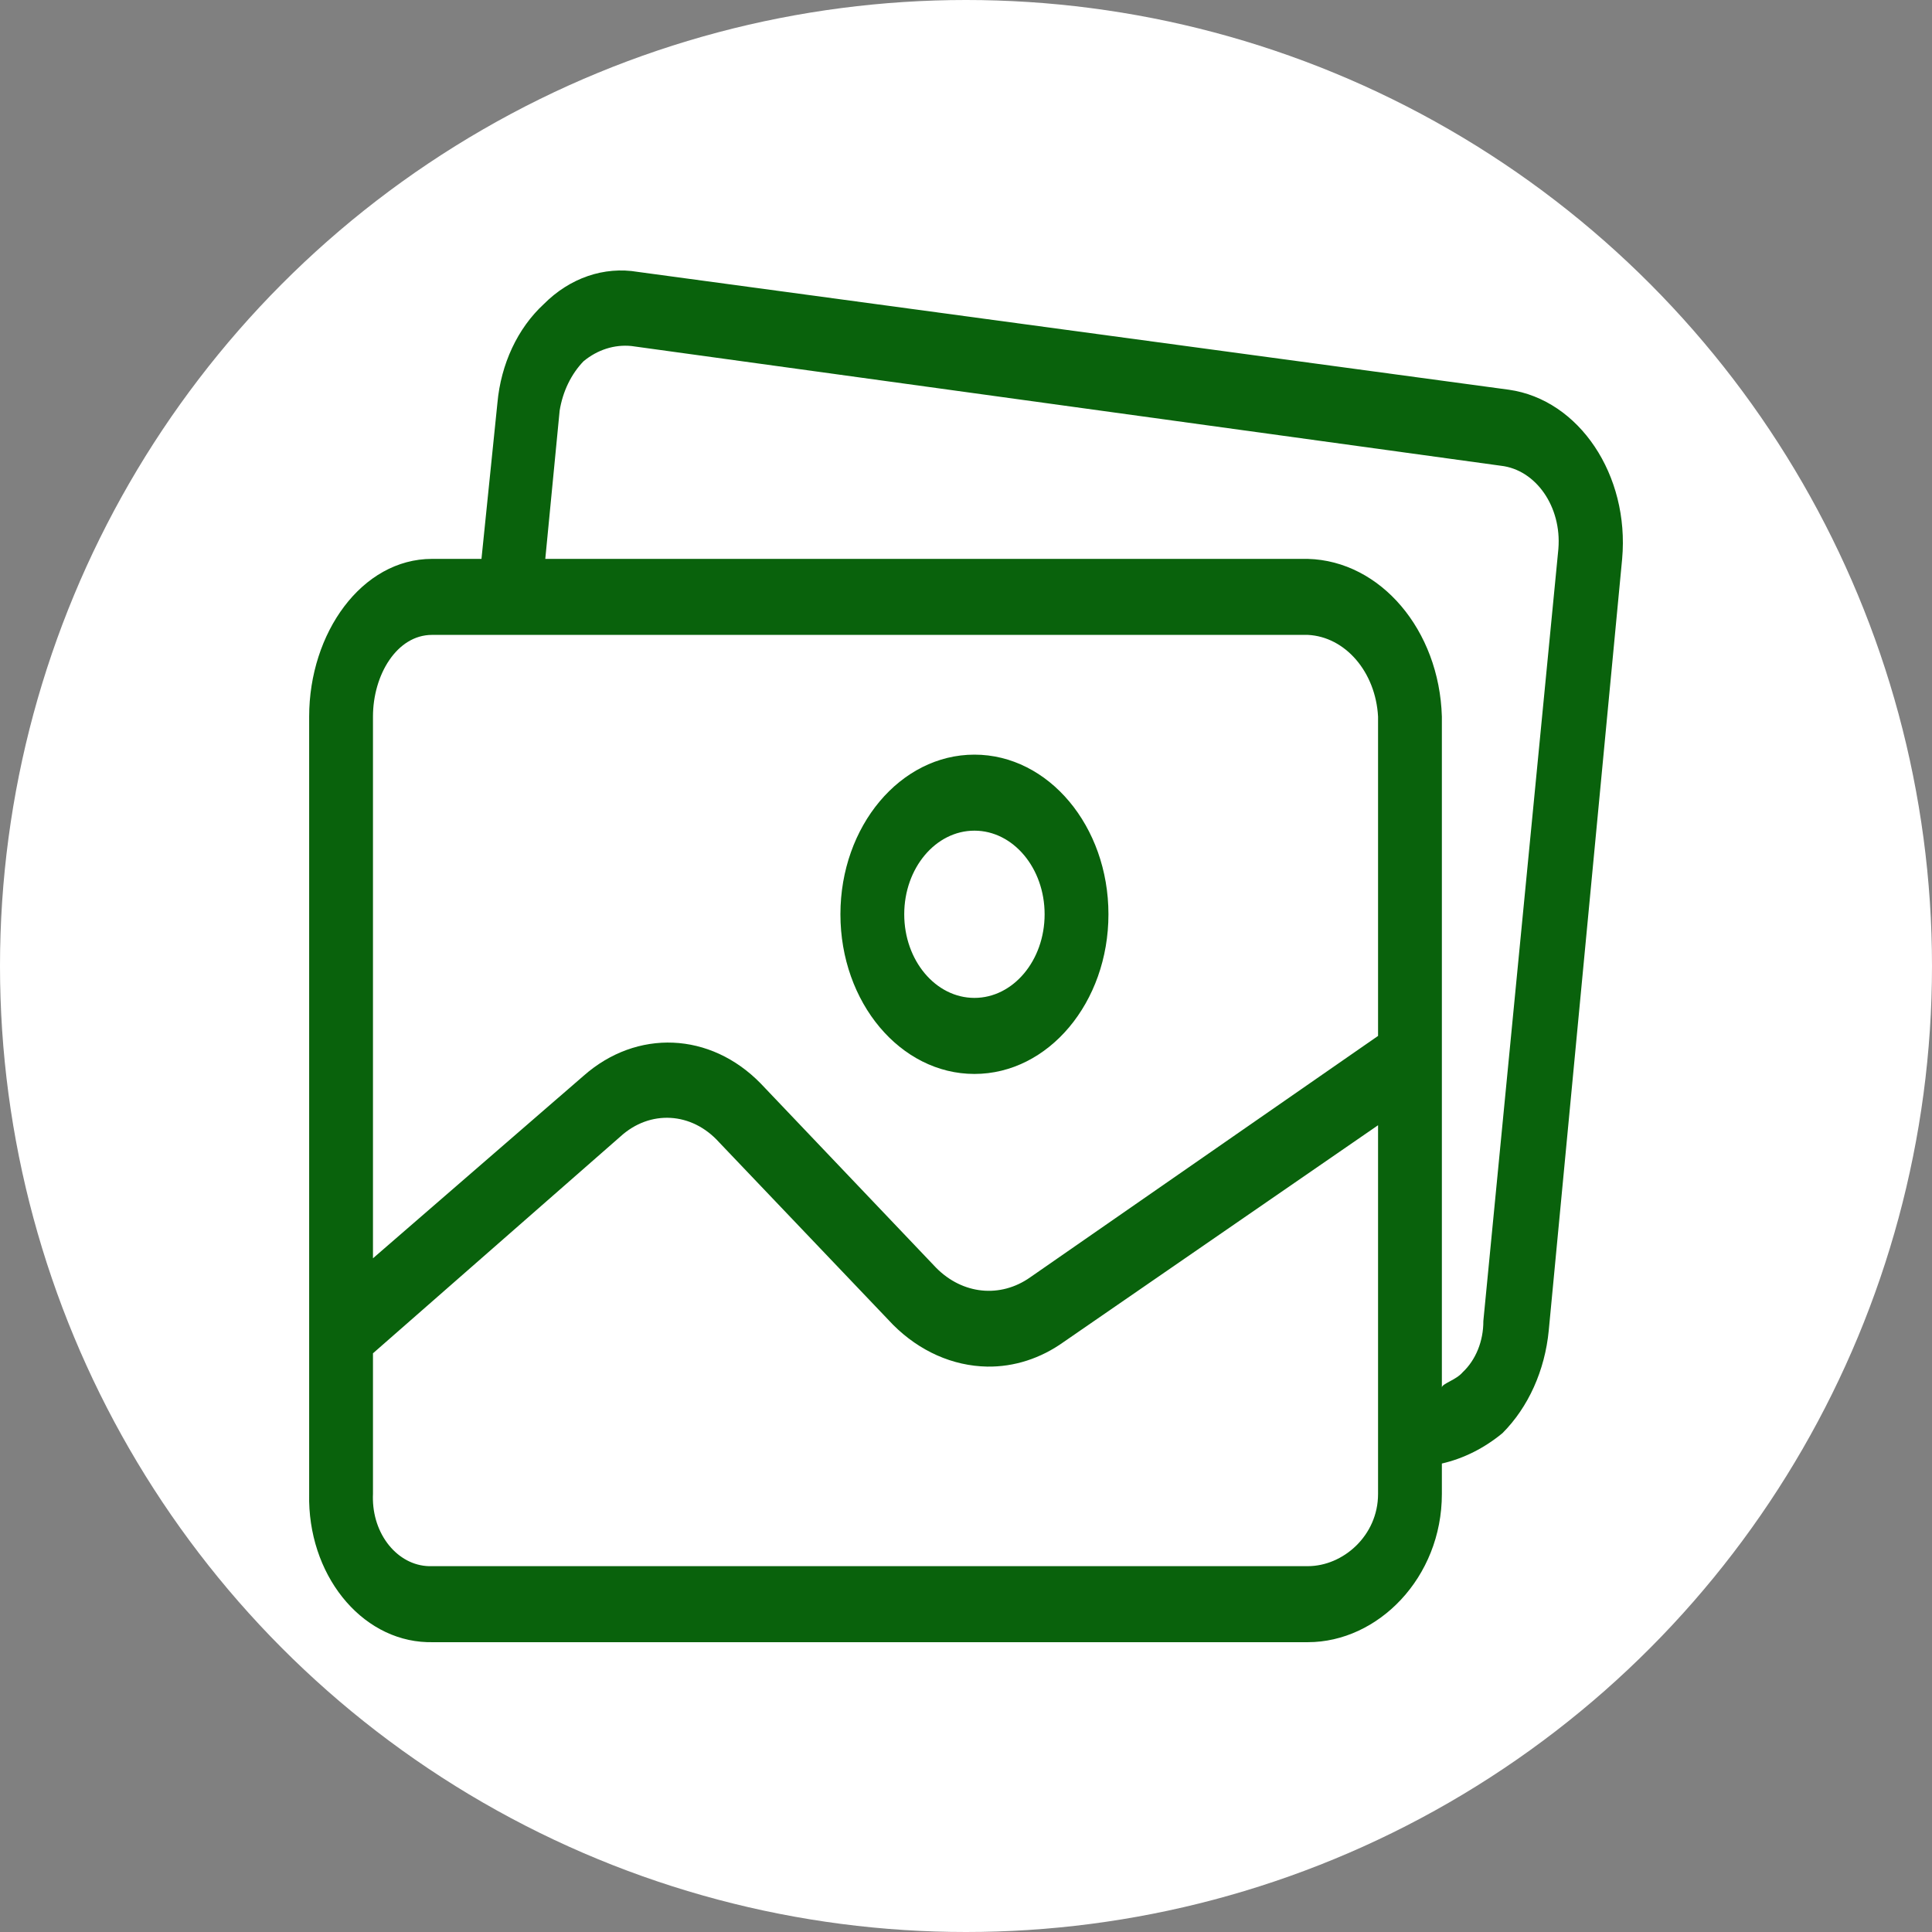 <svg width="100" height="100" viewBox="0 0 100 100" fill="none" xmlns="http://www.w3.org/2000/svg">
<rect x="0" y="0" width="100" height="100" fill="#808080" stroke="none"/>
<circle cx="50" cy="50" r="50" fill="white"/>
<path d="M50.436 39.06C46.605 39.06 43.5 42.76 43.5 47.323C43.5 51.887 46.605 55.587 50.436 55.587C54.267 55.587 57.373 51.887 57.373 47.323C57.373 42.76 54.267 39.06 50.436 39.06ZM50.436 51.651C48.429 51.651 46.803 49.714 46.803 47.323C46.803 44.933 48.429 42.995 50.436 42.995C52.443 42.995 54.069 44.933 54.069 47.323C54.069 49.714 52.443 51.651 50.436 51.651Z" fill="#09620C"/>
<path d="M78.099 20.172L33.013 14.073C31.263 13.777 29.49 14.386 28.141 15.746C26.792 16.992 25.927 18.839 25.746 20.861L24.921 28.928H22.361C18.727 28.928 16.002 32.764 16.002 37.092V77.326C15.911 81.454 18.645 84.888 22.11 84.997C22.194 85 22.277 85.001 22.361 84.999H67.695C71.328 84.999 74.631 81.655 74.631 77.326V75.752C75.757 75.493 76.826 74.957 77.769 74.178C79.107 72.837 79.963 70.936 80.163 68.867L83.962 28.928C84.349 24.589 81.736 20.687 78.099 20.172ZM71.328 77.326C71.328 79.49 69.511 81.064 67.695 81.064H22.361C20.72 81.122 19.35 79.584 19.302 77.629C19.299 77.528 19.3 77.427 19.305 77.326V70.047L32.105 58.833C33.642 57.426 35.808 57.551 37.224 59.128L46.225 68.571C47.592 69.938 49.312 70.703 51.097 70.735C52.492 70.756 53.865 70.313 55.061 69.457L71.328 58.242V77.326H71.328ZM71.328 53.619L53.326 66.112C51.781 67.203 49.824 67.005 48.454 65.62L39.371 56.078C36.768 53.413 32.963 53.25 30.205 55.684L19.305 65.128V37.092C19.305 34.928 20.544 32.862 22.361 32.862H67.695C69.635 32.958 71.203 34.783 71.328 37.092V53.619V53.619ZM80.662 28.396C80.661 28.41 80.66 28.423 80.659 28.436L76.778 68.374C76.784 69.41 76.388 70.391 75.704 71.031C75.374 71.424 74.631 71.621 74.631 71.817V37.092C74.5 32.611 71.457 29.029 67.694 28.928H28.224L28.967 21.255C29.128 20.261 29.564 19.361 30.205 18.697C30.93 18.1 31.805 17.822 32.683 17.91L77.686 24.107C79.502 24.313 80.835 26.233 80.662 28.396Z" fill="#09620C"/>
</svg>
